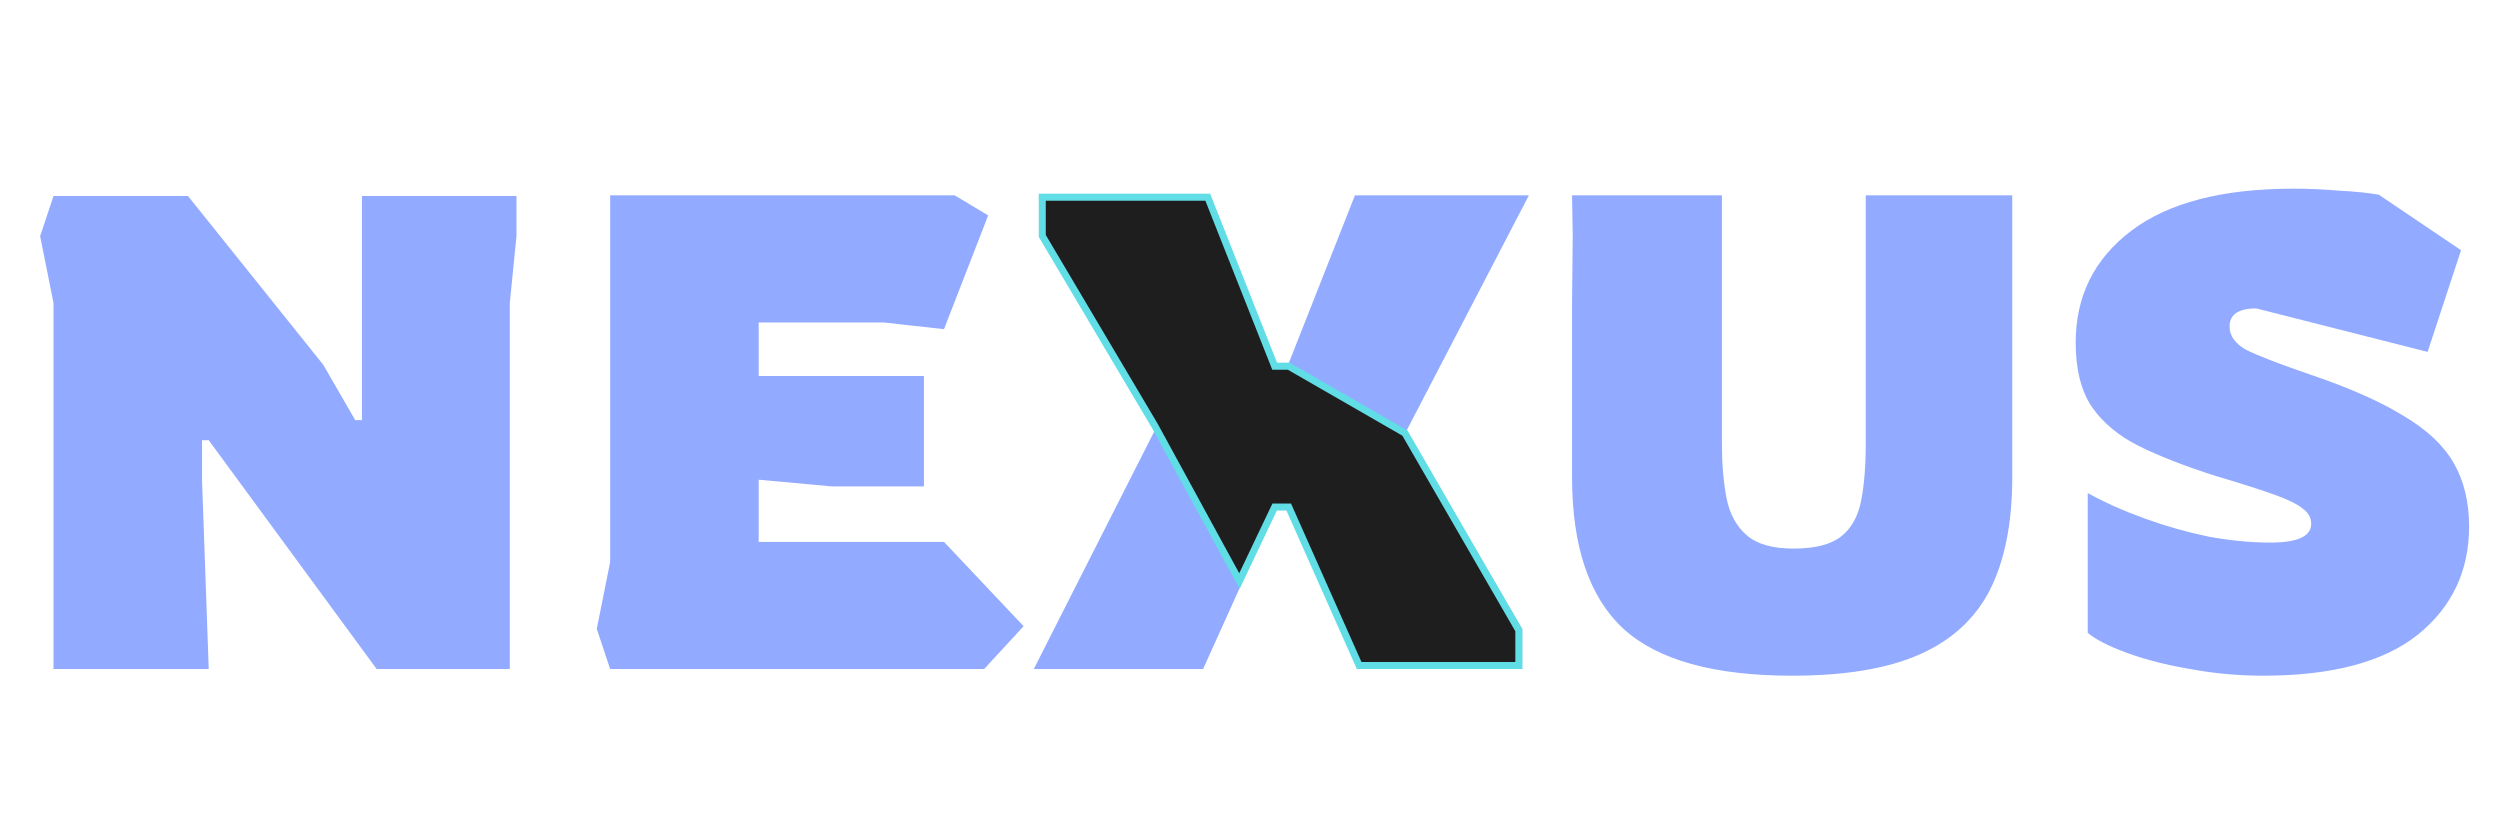 <svg width="355" height="118" viewBox="0 0 355 118" fill="none" xmlns="http://www.w3.org/2000/svg">
<path d="M7.6 95V43.035L5.7 33.535L7.6 27.835H26.695L45.885 51.775L50.445 59.66H51.395V27.835H73.34V33.535L72.39 43.035V95H53.485L29.64 62.51H28.69V68.21L29.64 95H7.6ZM86.643 95L84.743 89.3L86.643 79.8V27.74H135.568L140.318 30.59L134.048 46.74L125.498 45.79H107.733V53.39H131.198V69.065H118.088L107.733 68.115V76.95H134.048L145.353 88.92L139.748 95H86.643ZM146.801 95L164.091 60.895L147.751 33.44V27.74H171.596L181.096 51.585H182.996L192.401 27.74H217.101L199.716 61.18L216.151 89.3V95H192.781L182.996 72.295H181.096L170.836 95H146.801ZM254.486 95.95C243.403 95.95 235.423 93.733 230.546 89.3C225.67 84.803 223.231 77.615 223.231 67.735V43.035L223.326 33.44L223.231 27.74H244.511V62.985C244.511 65.898 244.733 68.495 245.176 70.775C245.62 72.992 246.57 74.733 248.026 76C249.483 77.267 251.7 77.9 254.676 77.9C257.716 77.9 259.965 77.33 261.421 76.19C262.878 75.05 263.828 73.372 264.271 71.155C264.715 68.938 264.936 66.215 264.936 62.985V27.74H285.741V67.735C285.741 74.195 284.696 79.515 282.606 83.695C280.516 87.812 277.191 90.883 272.631 92.91C268.071 94.937 262.023 95.95 254.486 95.95ZM321.349 95.95C317.865 95.95 314.414 95.633 310.994 95C307.637 94.43 304.66 93.67 302.064 92.72C299.467 91.77 297.599 90.82 296.459 89.87V70.015C298.865 71.345 301.557 72.548 304.534 73.625C307.51 74.702 310.519 75.557 313.559 76.19C316.662 76.76 319.607 77.045 322.394 77.045C326.257 77.045 328.189 76.158 328.189 74.385C328.189 73.498 327.777 72.77 326.954 72.2C326.194 71.567 324.832 70.902 322.869 70.205C320.905 69.508 318.119 68.622 314.509 67.545C310.329 66.215 306.75 64.822 303.774 63.365C300.86 61.908 298.612 60.04 297.029 57.76C295.509 55.48 294.749 52.44 294.749 48.64C294.749 42.053 297.377 36.765 302.634 32.775C307.89 28.785 315.585 26.79 325.719 26.79C327.745 26.79 329.899 26.885 332.179 27.075C334.522 27.202 336.39 27.392 337.784 27.645L349.469 35.53L344.719 49.97L320.399 43.795C317.865 43.795 316.599 44.65 316.599 46.36C316.599 47.69 317.39 48.798 318.974 49.685C320.62 50.508 323.565 51.648 327.809 53.105C333.445 55.005 337.91 56.968 341.204 58.995C344.56 60.958 346.967 63.207 348.424 65.74C349.88 68.273 350.609 71.282 350.609 74.765C350.609 81.098 348.17 86.228 343.294 90.155C338.417 94.018 331.102 95.95 321.349 95.95Z" fill="#92AAFF"/>
<path d="M148 33.5V28H171.5L181 52H183L199.5 61.5L215.676 89.5V94.5H193L183 72H181L176 82.5L164 60.5L148 33.5Z" fill="#1E1E1E" stroke="#60DDE5"/>
</svg>
